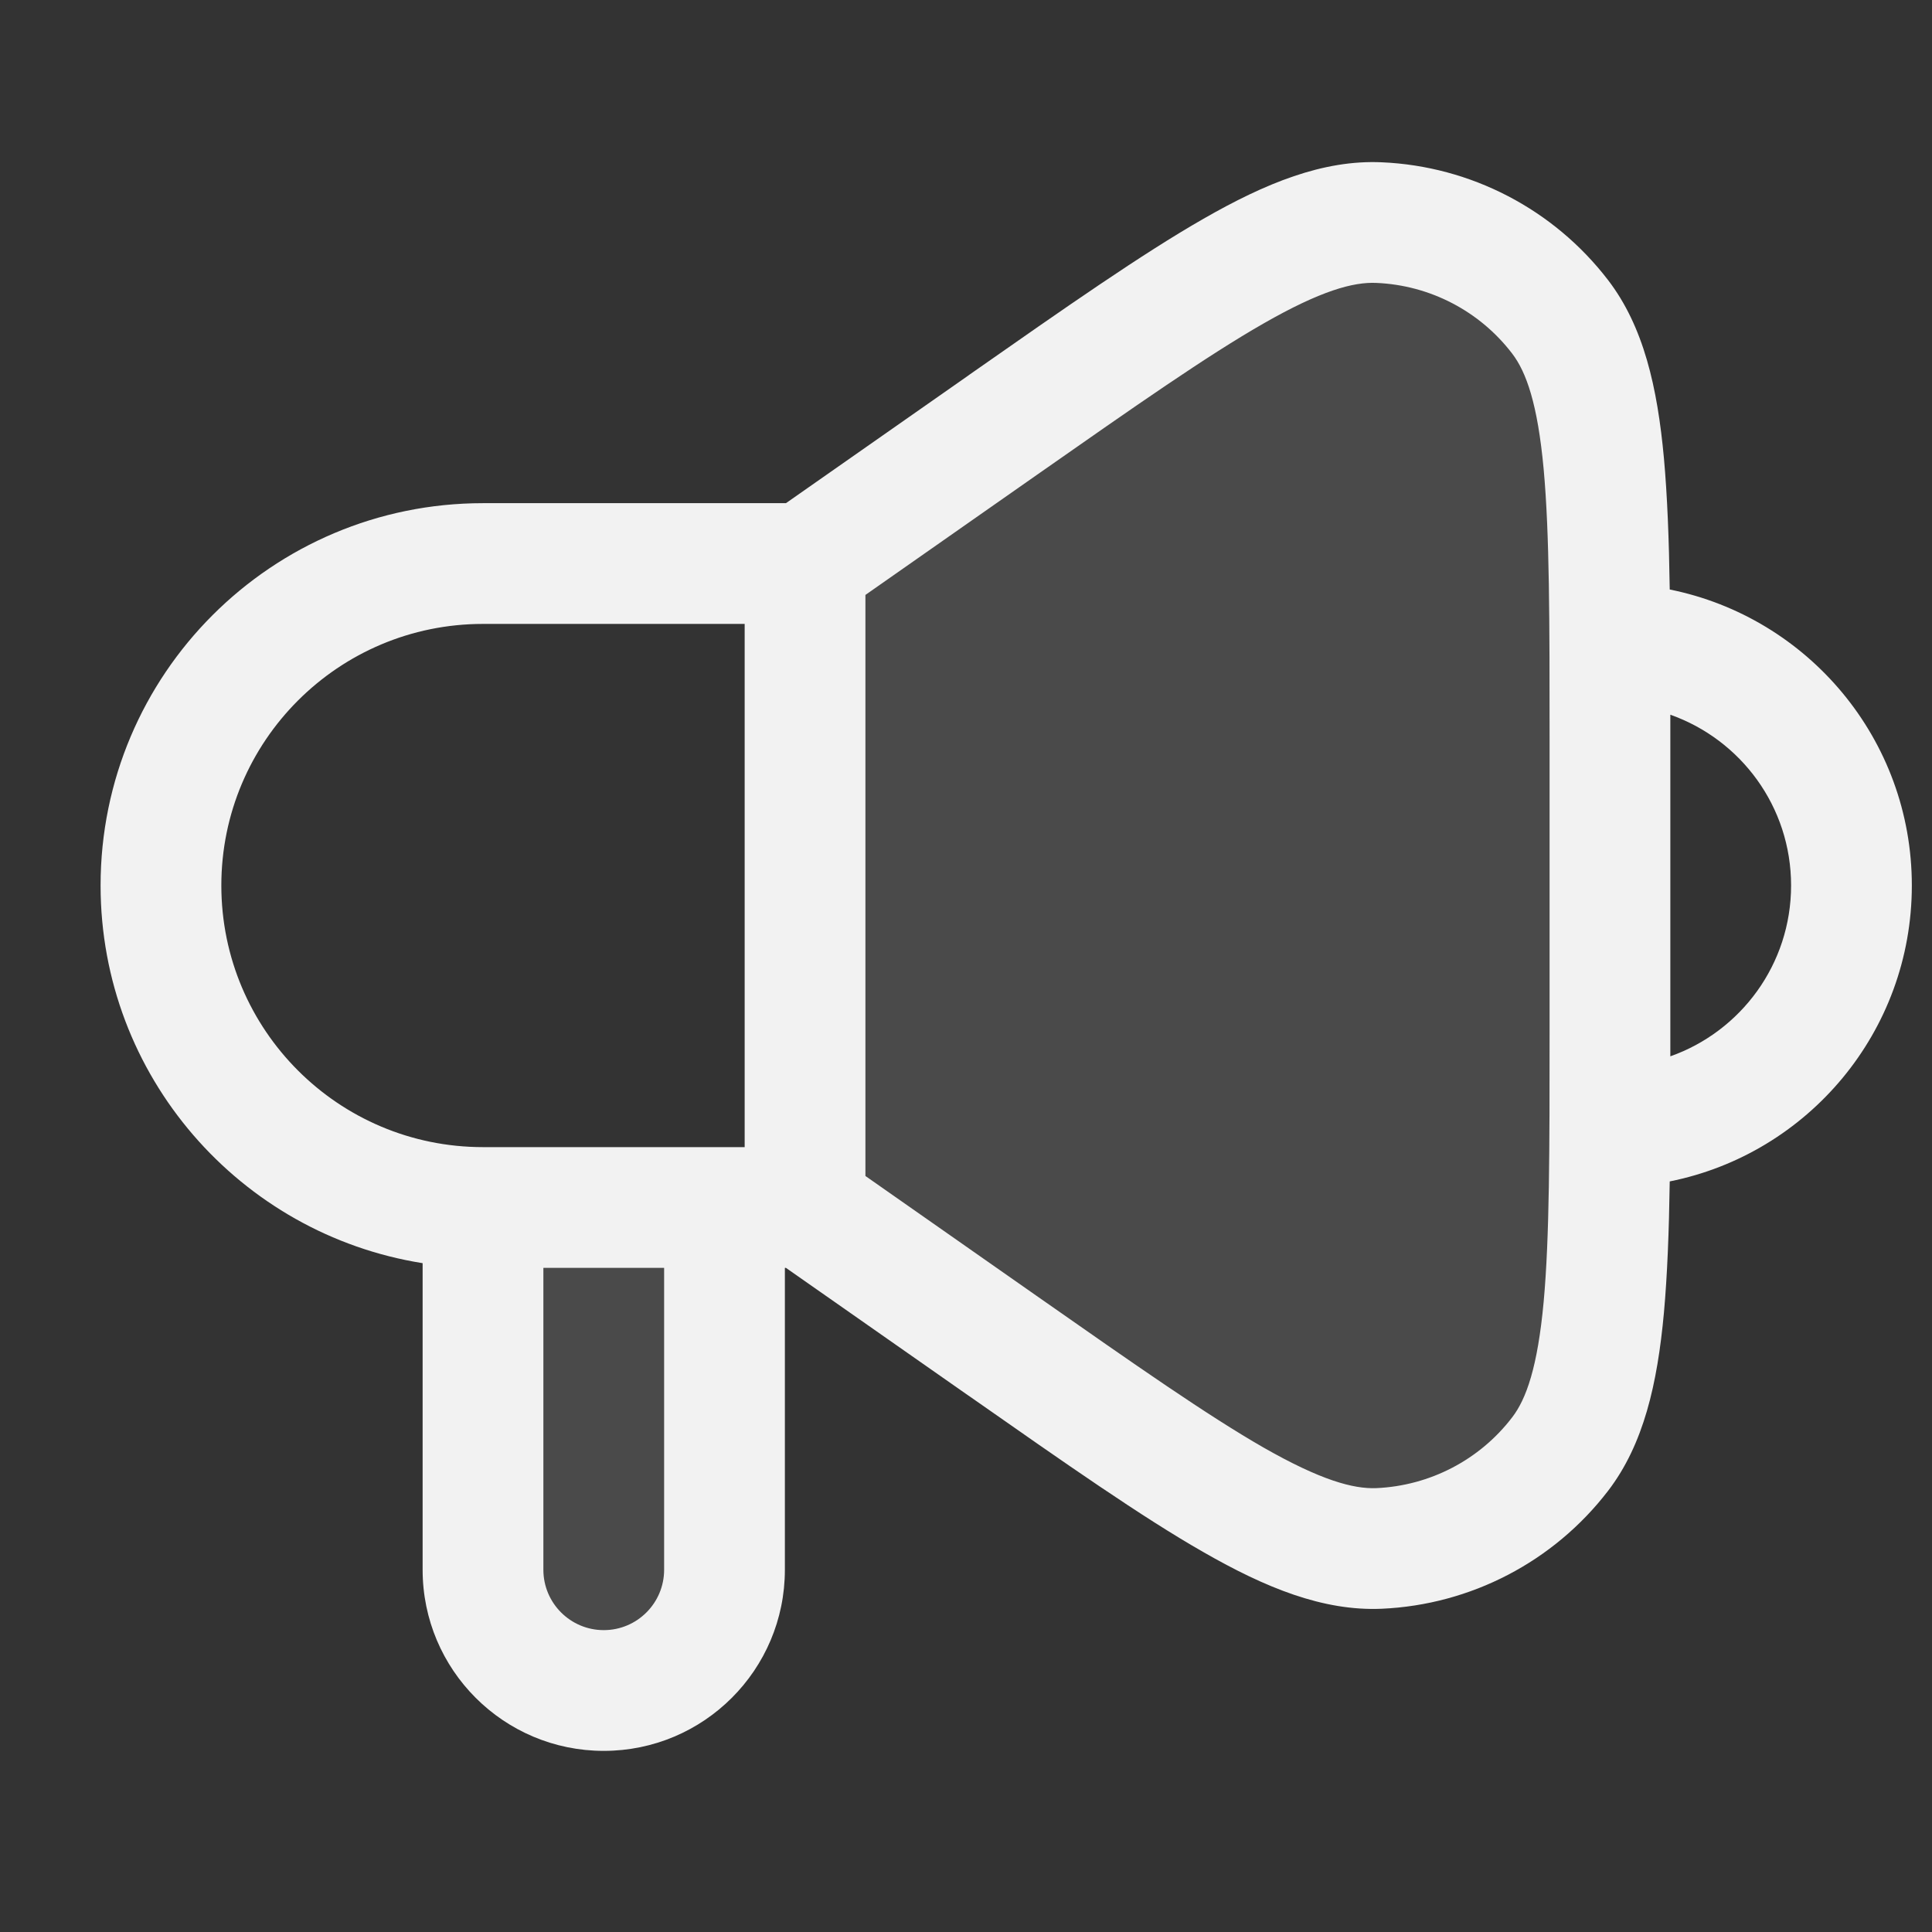 <svg width="16" height="16" viewBox="0 0 16 16" fill="none" xmlns="http://www.w3.org/2000/svg">
<rect x="0" y="0" width="16" height="16" fill="#333333" stroke="none"/>
<path opacity="0.12" fill-rule="evenodd" clip-rule="evenodd" d="M8.298 3.524L6.667 4.667L6.667 10L8.298 11.142C9.928 12.283 10.743 12.853 11.421 12.823C12.011 12.797 12.56 12.512 12.92 12.043C13.333 11.504 13.333 10.509 13.333 8.52L13.333 6.146C13.333 4.157 13.333 3.162 12.92 2.624C12.56 2.155 12.011 1.869 11.421 1.843C10.743 1.813 9.928 2.384 8.298 3.524L8.298 3.524ZM6 10L4 10L4 13C4 13.552 4.448 14 5 14C5.552 14 6 13.552 6 13L6 10Z" fill="#F2F2F2"/>
<path fill-rule="evenodd" clip-rule="evenodd" d="M8.585 3.934C9.408 3.358 9.997 2.946 10.464 2.679C10.937 2.408 11.207 2.334 11.399 2.343C11.842 2.362 12.254 2.576 12.523 2.928C12.64 3.081 12.734 3.344 12.784 3.886C12.833 4.423 12.833 5.141 12.833 6.146L12.833 8.52C12.833 9.525 12.833 10.243 12.784 10.78C12.734 11.322 12.64 11.586 12.523 11.738C12.254 12.09 11.842 12.304 11.399 12.324C11.207 12.332 10.937 12.258 10.464 11.988C9.997 11.72 9.408 11.308 8.585 10.732L7.167 9.739L7.167 4.927L8.585 3.934ZM13.828 9.784C13.822 10.199 13.808 10.56 13.78 10.871C13.726 11.458 13.613 11.961 13.317 12.347C12.867 12.933 12.181 13.29 11.443 13.323C10.956 13.344 10.479 13.148 9.968 12.855C9.456 12.563 8.83 12.124 8.034 11.567L8.034 11.567L8.034 11.567L8.034 11.567L8.012 11.552L6.509 10.5L6.5 10.5L6.5 13C6.5 13.829 5.828 14.5 5 14.5C4.172 14.5 3.5 13.829 3.5 13L3.5 10.461C1.989 10.221 0.833 8.912 0.833 7.333C0.833 5.584 2.251 4.167 4 4.167L6.509 4.167L8.012 3.115L8.034 3.099L8.034 3.099L8.034 3.099L8.034 3.099C8.83 2.542 9.456 2.104 9.968 1.811C10.479 1.518 10.956 1.322 11.443 1.344C12.181 1.376 12.867 1.733 13.317 2.319C13.613 2.705 13.726 3.209 13.78 3.795C13.808 4.106 13.822 4.467 13.828 4.882C14.972 5.112 15.833 6.122 15.833 7.333C15.833 8.545 14.972 9.555 13.828 9.784ZM13.833 6.088C13.833 6.099 13.833 6.109 13.833 6.119L13.833 6.119L13.833 6.146L13.833 8.52L13.833 8.547L13.833 8.748C14.416 8.542 14.833 7.986 14.833 7.333C14.833 6.68 14.416 6.125 13.833 5.919L13.833 6.088ZM6.167 5.167L4 5.167C2.803 5.167 1.833 6.137 1.833 7.333C1.833 8.53 2.803 9.5 4 9.5L6.167 9.5L6.167 5.167ZM4.5 10.5L4.5 13C4.5 13.276 4.724 13.5 5 13.5C5.276 13.5 5.5 13.276 5.5 13L5.5 10.5L4.5 10.5Z" fill="#F2F2F2"/>
</svg>
